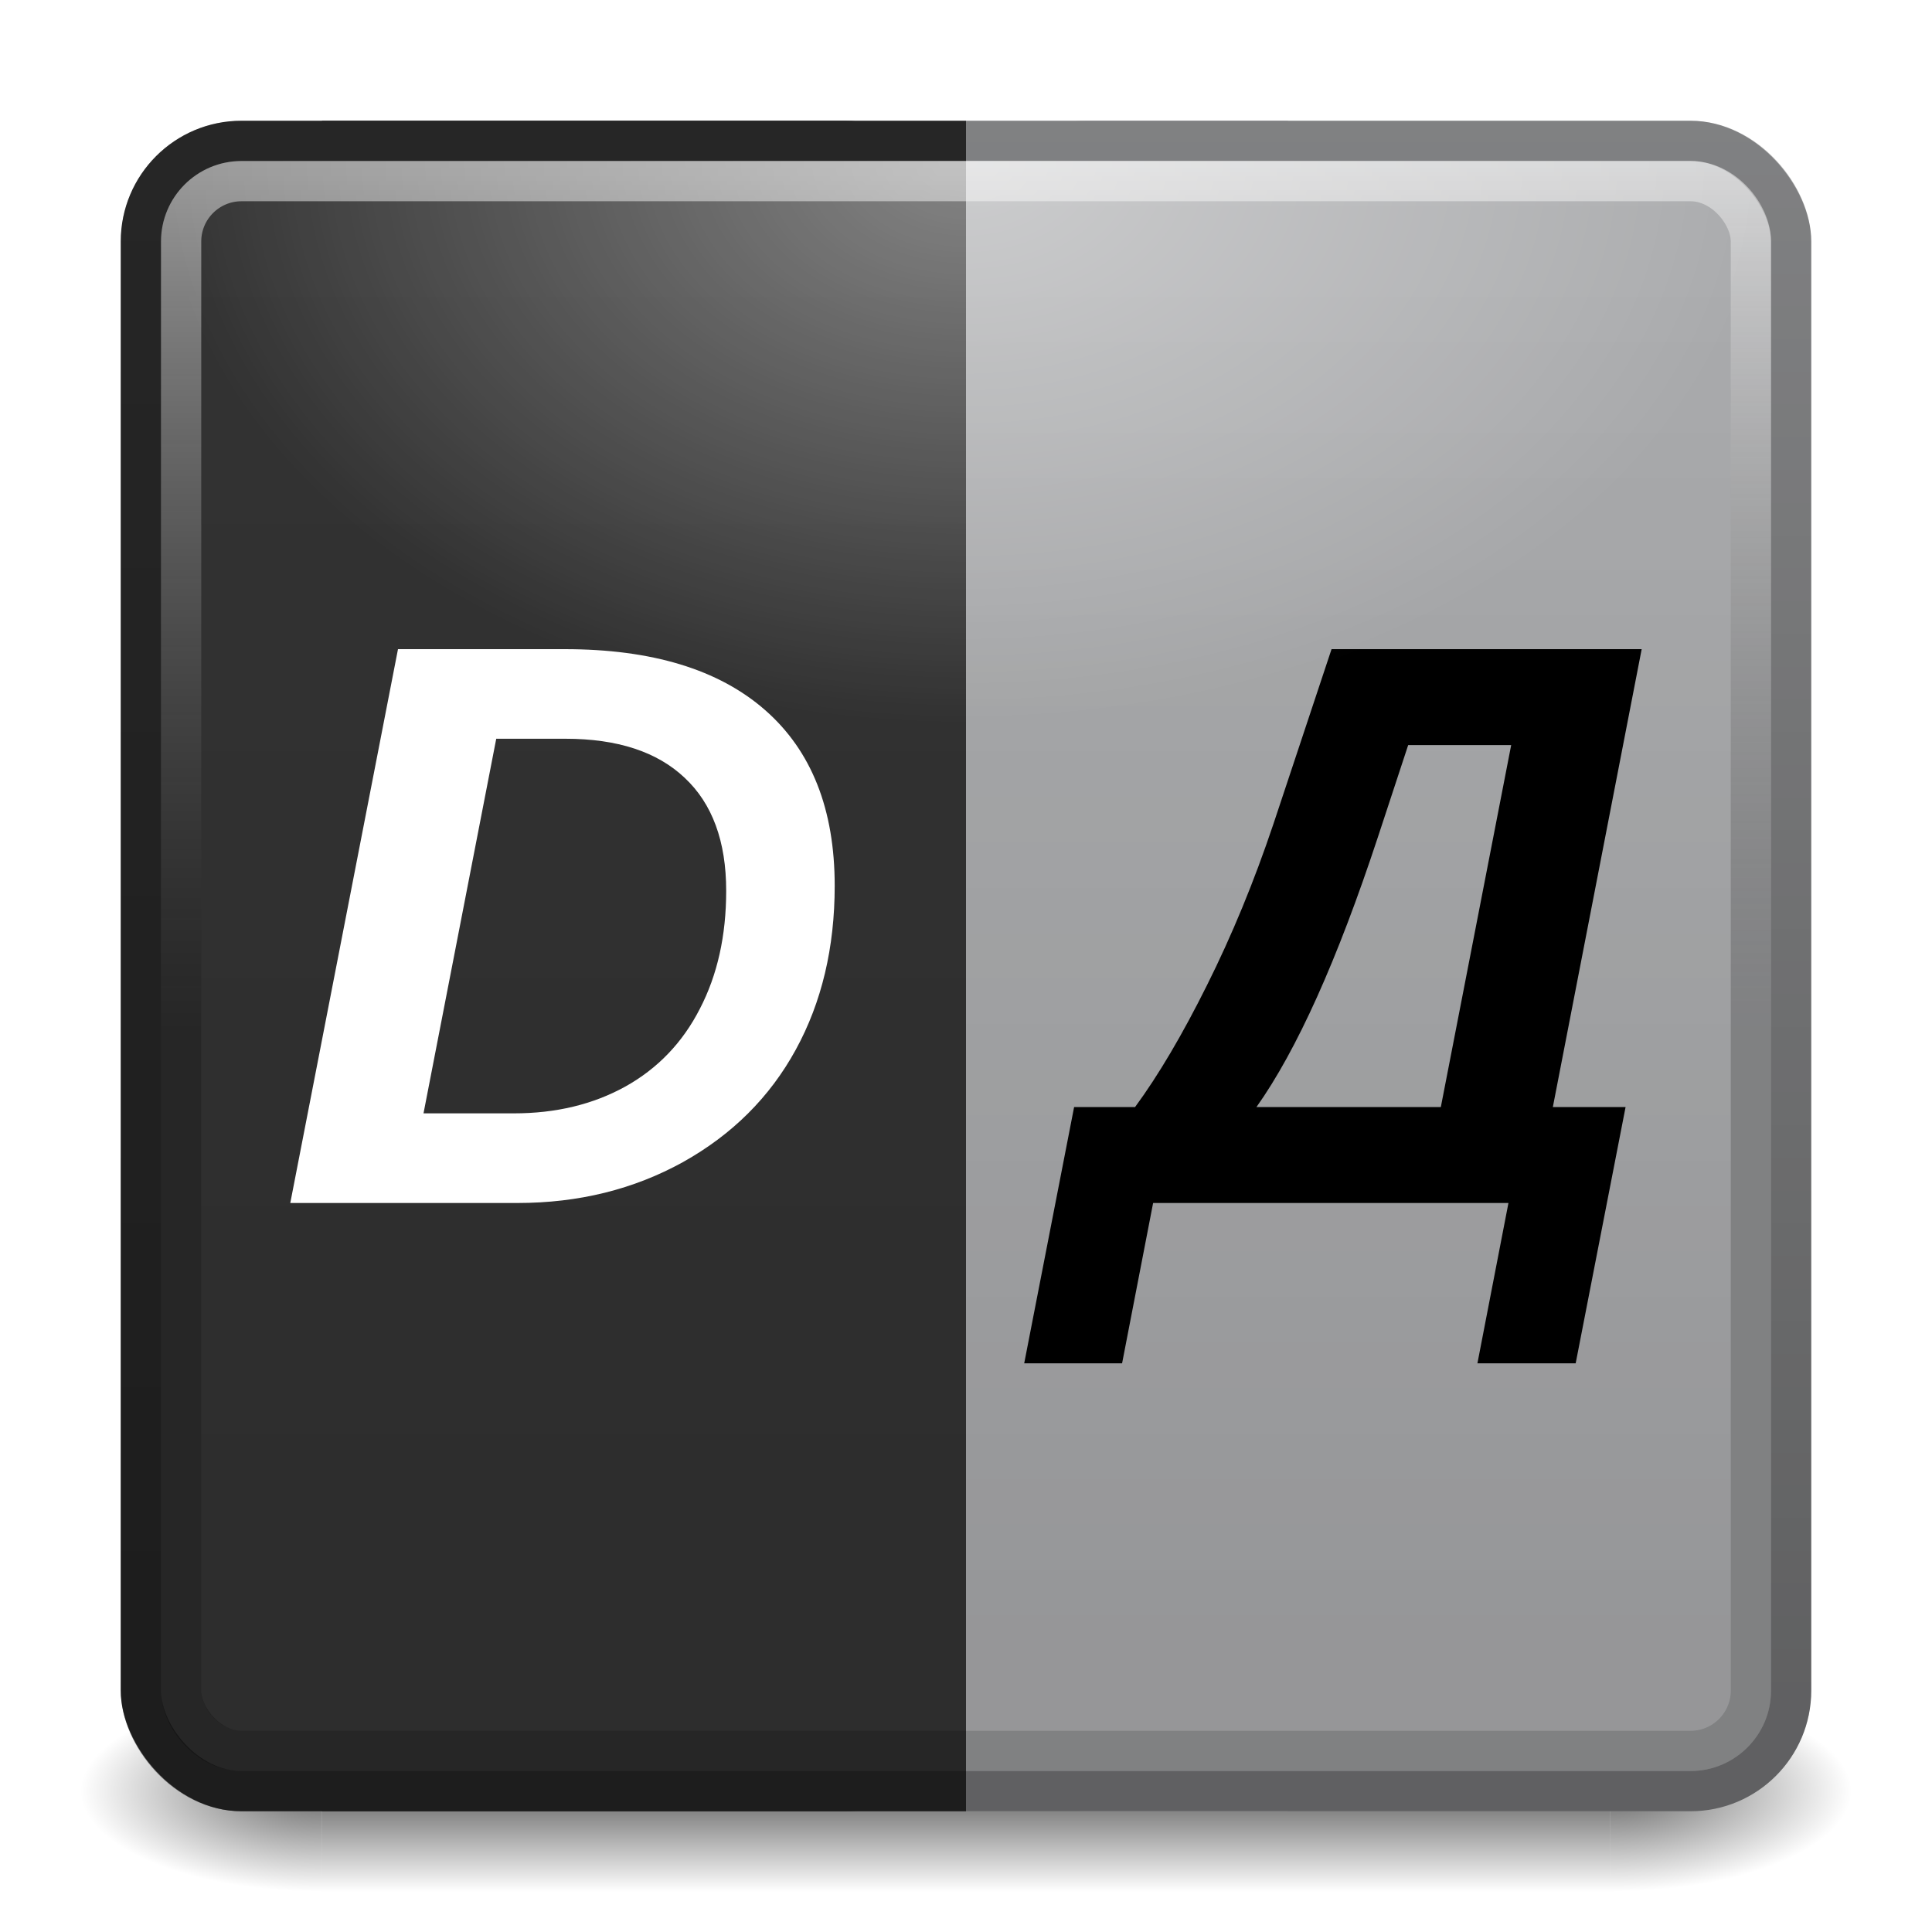 <?xml version="1.0" encoding="UTF-8" standalone="no"?>
<!-- Created with Inkscape (http://www.inkscape.org/) -->

<svg
   xmlns:dc="http://purl.org/dc/elements/1.1/"
   xmlns:cc="http://creativecommons.org/ns#"
   xmlns:rdf="http://www.w3.org/1999/02/22-rdf-syntax-ns#"
   xmlns:svg="http://www.w3.org/2000/svg"
   xmlns="http://www.w3.org/2000/svg"
   xmlns:xlink="http://www.w3.org/1999/xlink"
   xmlns:sodipodi="http://sodipodi.sourceforge.net/DTD/sodipodi-0.dtd"
   xmlns:inkscape="http://www.inkscape.org/namespaces/inkscape"
   width="48"
   height="48"
   viewBox="0 0 48 48"
   id="svg2"
   version="1.1"
   inkscape:version="0.91 r13725"
   sodipodi:docname="artemanufrij.translit.svg">
  <defs
     id="defs4">
    <linearGradient
       id="linearGradient4203"
       inkscape:collect="always">
      <stop
         id="stop4205"
         offset="0"
         style="stop-color:#000000;stop-opacity:0.6" />
      <stop
         id="stop4207"
         offset="1"
         style="stop-color:#000000;stop-opacity:0" />
    </linearGradient>
    <linearGradient
       id="linearGradient4197"
       inkscape:collect="always">
      <stop
         id="stop4199"
         offset="0"
         style="stop-color:#000000;stop-opacity:0.6" />
      <stop
         id="stop4201"
         offset="1"
         style="stop-color:#000000;stop-opacity:0" />
    </linearGradient>
    <linearGradient
       inkscape:collect="always"
       id="linearGradient4160">
      <stop
         style="stop-color:#000000;stop-opacity:0.125"
         offset="0"
         id="stop4162" />
      <stop
         style="stop-color:#000000;stop-opacity:0"
         offset="1"
         id="stop4164" />
    </linearGradient>
    <linearGradient
       id="linearGradient4152"
       inkscape:collect="always">
      <stop
         id="stop4154"
         offset="0"
         style="stop-color:#000000;stop-opacity:0.251" />
      <stop
         id="stop4156"
         offset="1"
         style="stop-color:#ffffff;stop-opacity:0.502" />
    </linearGradient>
    <linearGradient
       inkscape:collect="always"
       id="linearGradient4140">
      <stop
         style="stop-color:#000000;stop-opacity:0.439"
         offset="0"
         id="stop4142" />
      <stop
         style="stop-color:#000000;stop-opacity:0.251"
         offset="1"
         id="stop4144" />
    </linearGradient>
    <linearGradient
       inkscape:collect="always"
       xlink:href="#linearGradient4140"
       id="linearGradient4146"
       x1="24"
       y1="1048"
       x2="24"
       y2="1009"
       gradientUnits="userSpaceOnUse"
       gradientTransform="translate(-0.5,-1.5)" />
    <linearGradient
       inkscape:collect="always"
       xlink:href="#linearGradient4152"
       id="linearGradient4150"
       gradientUnits="userSpaceOnUse"
       x1="24"
       y1="1030"
       x2="24"
       y2="1009"
       gradientTransform="matrix(1.027,0,0,1.027,-0.649,-27.78)" />
    <linearGradient
       inkscape:collect="always"
       xlink:href="#linearGradient4160"
       id="linearGradient4166"
       x1="24.031"
       y1="1045"
       x2="24.031"
       y2="1010"
       gradientUnits="userSpaceOnUse"
       gradientTransform="matrix(1.029,0,0,1.029,-0.686,-30.382)" />
    <filter
       style="color-interpolation-filters:sRGB;"
       inkscape:label="Drop Shadow"
       id="filter4268">
      <feFlood
         flood-opacity="0.498"
         flood-color="rgb(0,0,0)"
         result="flood"
         id="feFlood4270" />
      <feComposite
         in="flood"
         in2="SourceGraphic"
         operator="in"
         result="composite1"
         id="feComposite4272" />
      <feGaussianBlur
         in="composite1"
         stdDeviation="1"
         result="blur"
         id="feGaussianBlur4274" />
      <feOffset
         dx="1.38778e-16"
         dy="1"
         result="offset"
         id="feOffset4276" />
      <feComposite
         in="SourceGraphic"
         in2="offset"
         operator="over"
         result="composite2"
         id="feComposite4278" />
    </filter>
    <filter
       style="color-interpolation-filters:sRGB;"
       inkscape:label="Drop Shadow"
       id="filter4175">
      <feFlood
         flood-opacity="0.498"
         flood-color="rgb(0,0,0)"
         result="flood"
         id="feFlood4177" />
      <feComposite
         in="flood"
         in2="SourceGraphic"
         operator="in"
         result="composite1"
         id="feComposite4179" />
      <feGaussianBlur
         in="composite1"
         stdDeviation="1"
         result="blur"
         id="feGaussianBlur4181" />
      <feOffset
         dx="1.38778e-16"
         dy="1"
         result="offset"
         id="feOffset4183" />
      <feComposite
         in="SourceGraphic"
         in2="offset"
         operator="over"
         result="composite2"
         id="feComposite4185" />
    </filter>
    <radialGradient
       inkscape:collect="always"
       xlink:href="#linearGradient4203"
       id="radialGradient4245"
       cx="40"
       cy="44"
       fx="40"
       fy="44"
       r="2.5"
       gradientTransform="matrix(2.4,0,0,1,-56,0.5)"
       gradientUnits="userSpaceOnUse" />
    <radialGradient
       inkscape:collect="always"
       xlink:href="#linearGradient4197"
       id="radialGradient4235"
       cx="8"
       cy="41.5"
       fx="8"
       fy="41.5"
       r="2.5"
       gradientUnits="userSpaceOnUse"
       gradientTransform="matrix(-2.4,0,0,-1,27.2,86)" />
    <linearGradient
       gradientTransform="translate(5.5971908e-8,1)"
       inkscape:collect="always"
       xlink:href="#linearGradient4172"
       id="linearGradient4178"
       x1="24"
       y1="46"
       x2="24"
       y2="41"
       gradientUnits="userSpaceOnUse" />
    <linearGradient
       inkscape:collect="always"
       id="linearGradient4172">
      <stop
         offset="0"
         id="stop4174"
         style="stop-color:#000000;stop-opacity:0" />
      <stop
         id="stop4180"
         offset="0.5"
         style="stop-color:#000000;stop-opacity:0.6" />
      <stop
         style="stop-color:#000000;stop-opacity:0;"
         offset="1"
         id="stop4176" />
    </linearGradient>
    <radialGradient
       inkscape:collect="always"
       xlink:href="#linearGradient4208"
       id="radialGradient4214"
       cx="24"
       cy="-4.5"
       fx="24"
       fy="-4.5"
       r="20"
       gradientTransform="matrix(1,0,0,0.7,0,7.15)"
       gradientUnits="userSpaceOnUse" />
    <linearGradient
       inkscape:collect="always"
       id="linearGradient4208">
      <stop
         style="stop-color:#ffffff;stop-opacity:0.4"
         offset="0"
         id="stop4210" />
      <stop
         style="stop-color:#ffffff;stop-opacity:0"
         offset="1"
         id="stop4212" />
    </linearGradient>
    <filter
       style="color-interpolation-filters:sRGB;"
       inkscape:label="Drop Shadow"
       id="filter4212">
      <feFlood
         flood-opacity="0.498"
         flood-color="rgb(0,0,0)"
         result="flood"
         id="feFlood4214" />
      <feComposite
         in="flood"
         in2="SourceGraphic"
         operator="in"
         result="composite1"
         id="feComposite4216" />
      <feGaussianBlur
         in="composite1"
         stdDeviation="1"
         result="blur"
         id="feGaussianBlur4218" />
      <feOffset
         dx="0"
         dy="1"
         result="offset"
         id="feOffset4220" />
      <feComposite
         in="SourceGraphic"
         in2="offset"
         operator="over"
         result="composite2"
         id="feComposite4222" />
    </filter>
  </defs>
  <sodipodi:namedview
     id="base"
     pagecolor="#ffffff"
     bordercolor="#666666"
     borderopacity="1.0"
     inkscape:pageopacity="0.0"
     inkscape:pageshadow="2"
     inkscape:zoom="5.6568543"
     inkscape:cx="-56.987865"
     inkscape:cy="31.251299"
     inkscape:document-units="px"
     inkscape:current-layer="layer1"
     showgrid="false"
     units="px"
     inkscape:window-width="1695"
     inkscape:window-height="1332"
     inkscape:window-x="562"
     inkscape:window-y="30"
     inkscape:window-maximized="0" />
  <g
     inkscape:groupmode="layer"
     id="layer3"
     inkscape:label="Shadow"
     sodipodi:insensitive="true">
    <rect
       style="opacity:1;fill:url(#linearGradient4178);fill-opacity:1;fill-rule:evenodd;stroke:none;stroke-width:1px;stroke-linecap:butt;stroke-linejoin:miter;stroke-opacity:1"
       id="rect3370"
       width="32"
       height="5"
       x="8"
       y="42" />
    <rect
       style="opacity:1;fill:url(#radialGradient4235);fill-opacity:1;stroke:none"
       id="rect4227"
       width="6"
       height="5"
       x="2"
       y="42" />
    <rect
       style="opacity:1;fill:url(#radialGradient4245);fill-opacity:1;stroke:none"
       id="rect4237"
       width="6"
       height="5"
       x="40"
       y="42" />
  </g>
  <g
     inkscape:label="Layer 1"
     inkscape:groupmode="layer"
     id="layer1"
     transform="translate(0,-1004.362)"
     style="display:inline">
    <rect
       ry="0"
       rx="0"
       y="1007.362"
       x="8"
       height="42"
       width="16"
       id="rect4193"
       style="opacity:1;fill:#333333;fill-opacity:1;stroke:none;stroke-width:1;stroke-miterlimit:4;stroke-dasharray:none;stroke-opacity:0" />
    <rect
       style="opacity:1;fill:#abacae;fill-opacity:1;stroke:none;stroke-width:1;stroke-miterlimit:4;stroke-dasharray:none;stroke-opacity:0"
       id="rect4191"
       width="8"
       height="42"
       x="24"
       y="1007.362"
       rx="0"
       ry="0" />
    <rect
       ry="3"
       rx="3"
       y="1007.362"
       x="24"
       height="42"
       width="21"
       id="rect3389"
       style="opacity:1;fill:#abacae;fill-opacity:1;stroke:none;stroke-width:1;stroke-miterlimit:4;stroke-dasharray:none;stroke-opacity:0" />
    <rect
       style="opacity:1;fill:#333333;fill-opacity:1;stroke:none;stroke-width:1;stroke-miterlimit:4;stroke-dasharray:none;stroke-opacity:0"
       id="rect4136"
       width="21"
       height="42"
       x="3"
       y="1007.362"
       rx="3"
       ry="3" />
    <rect
       ry="2.5"
       rx="2.5"
       y="1007.862"
       x="3.5"
       height="41"
       width="41"
       id="rect4138"
       style="opacity:1;fill:none;fill-opacity:1;stroke:url(#linearGradient4146);stroke-width:1;stroke-miterlimit:4;stroke-dasharray:none;stroke-opacity:1" />
    <rect
       style="opacity:1;fill:none;fill-opacity:1;stroke:url(#linearGradient4150);stroke-width:1;stroke-miterlimit:4;stroke-dasharray:none;stroke-opacity:1"
       id="rect4148"
       width="39"
       height="39"
       x="4.5"
       y="1008.862"
       rx="1.5"
       ry="1.5" />
    <rect
       ry="1"
       rx="1"
       y="1009.362"
       x="5"
       height="38"
       width="38"
       id="rect4158"
       style="opacity:1;fill:url(#linearGradient4166);fill-opacity:1;stroke:none;stroke-width:1;stroke-miterlimit:4;stroke-dasharray:none;stroke-opacity:1" />
  </g>
  <g
     inkscape:groupmode="layer"
     id="layer2"
     inkscape:label="Icon">
    <g
       style="font-style:normal;font-weight:normal;font-size:40px;line-height:125%;font-family:sans-serif;letter-spacing:0px;word-spacing:0px;fill:#000000;fill-opacity:1;stroke:none;stroke-width:1px;stroke-linecap:butt;stroke-linejoin:miter;stroke-opacity:1;filter:url(#filter4212)"
       id="text4195">
      <path
         d="m 14.029,15.128 q 3.252,0 4.98,1.514 1.729,1.514 1.729,4.365 0,2.305 -0.967,4.072 -0.967,1.768 -2.803,2.793 -1.836,1.016 -4.111,1.016 l -5.645,0 2.676,-13.76 4.141,0 z m -3.506,11.533 2.246,0 q 1.562,0 2.764,-0.664 1.211,-0.674 1.855,-1.934 0.654,-1.26 0.654,-2.93 0,-1.846 -1.035,-2.812 -1.025,-0.967 -2.959,-0.967 l -1.719,0 -1.807,9.307 z"
         style="fill:#ffffff;fill-opacity:1"
         id="path4208" />
      <path
         d="m 38.58,26.505 1.807,0 -1.24,6.367 -2.441,0 0.771,-3.984 -8.828,0 -0.771,3.984 -2.432,0 1.24,-6.367 1.514,0 q 0.869,-1.182 1.787,-3.027 0.928,-1.855 1.65,-4.004 l 1.445,-4.346 7.705,0 -2.207,11.377 z m -2.783,0 1.748,-8.994 -2.559,0 -0.752,2.285 q -1.514,4.59 -3.018,6.709 l 4.58,0 z"
         style="font-style:italic;font-variant:normal;font-weight:bold;font-stretch:normal;font-size:20px;font-family:sans-serif;-inkscape-font-specification:'sans-serif Bold Italic'"
         id="path4210" />
    </g>
  </g>
  <g
     inkscape:groupmode="layer"
     id="layer4"
     inkscape:label="Spot"
     style="display:inline"
     sodipodi:insensitive="true">
    <rect
       style="fill:url(#radialGradient4214);fill-opacity:1;fill-rule:evenodd;stroke:none;stroke-width:1px;stroke-linecap:butt;stroke-linejoin:miter;stroke-opacity:1"
       id="rect4190"
       width="40"
       height="14"
       x="4"
       y="4"
       ry="2" />
  </g>
</svg>
